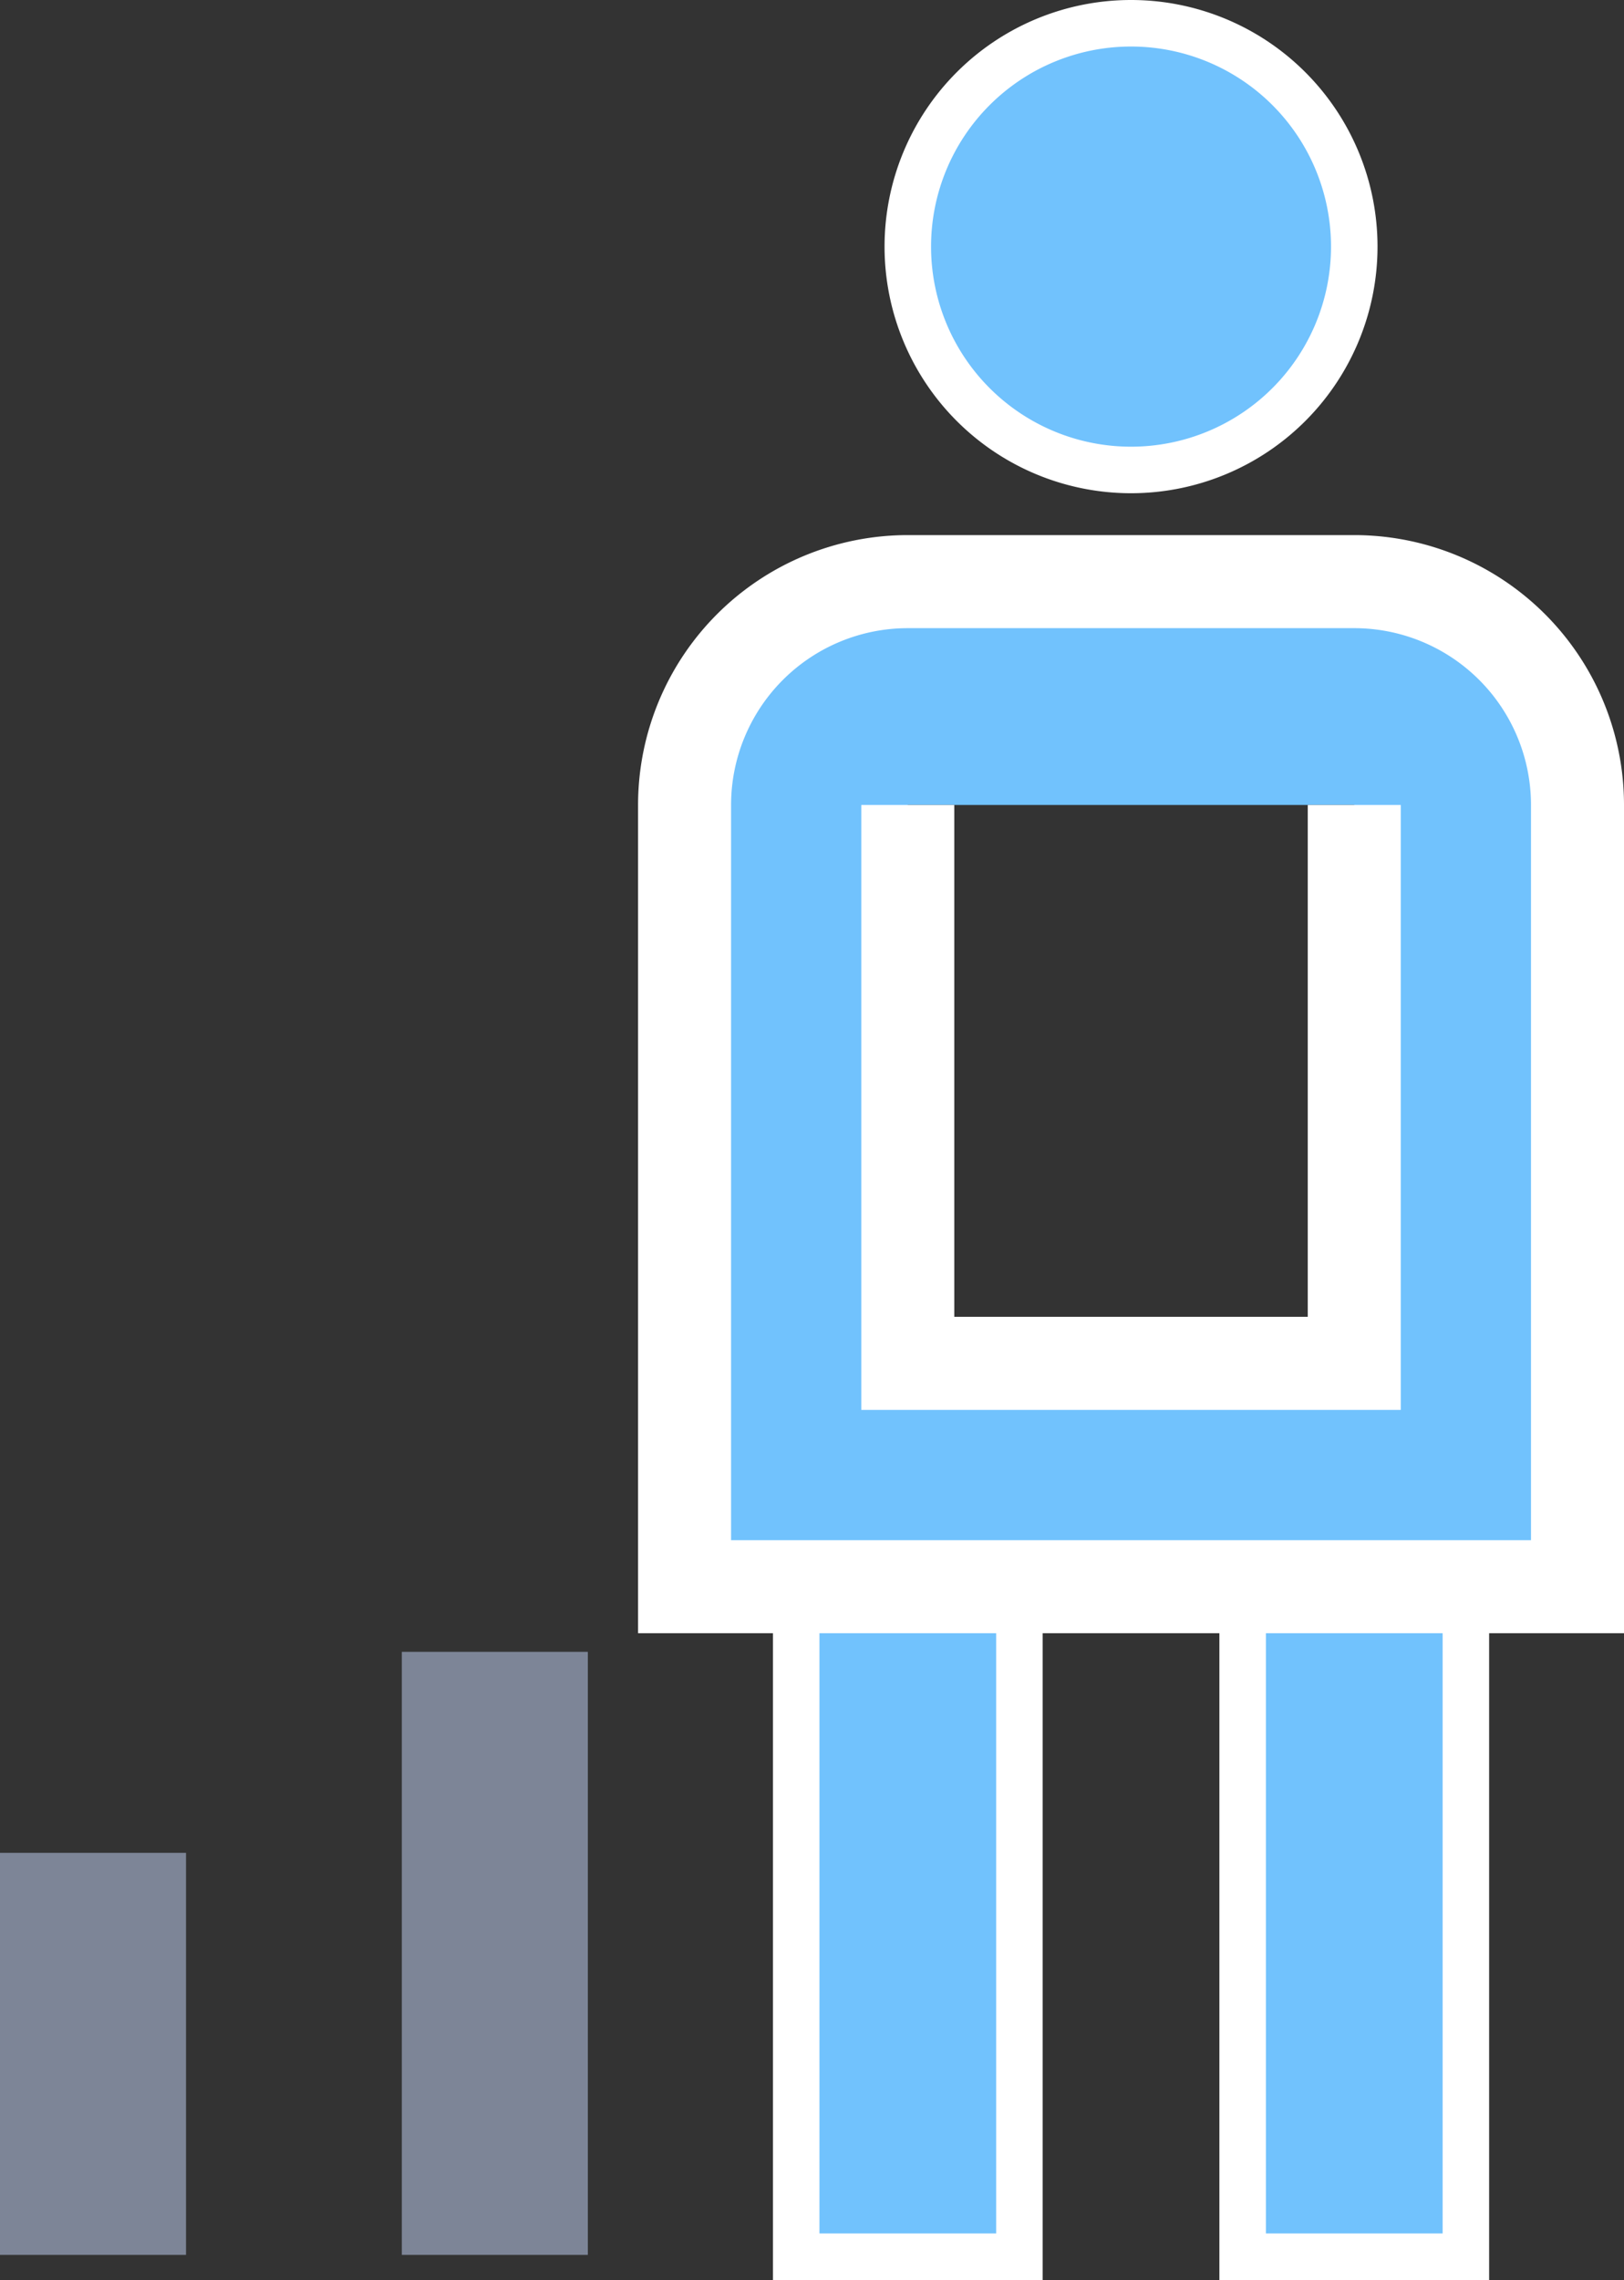 <svg xmlns="http://www.w3.org/2000/svg" width="17.46" height="24.5" viewBox="0 0 17.46 24.5"><rect x="0" y="0" width="17.46" height="24.5" fill="#333333" stroke="none"/><defs><style>.a,.b{fill:#71c2fd;stroke:#fff;}.a{stroke-width:0.5px;}.c{fill:none;stroke:#7d8597;stroke-miterlimit:10;stroke-width:2px;}</style></defs><g transform="translate(-7.64 -1.75)"><path class="a" d="M19.8,2a2.4,2.4,0,1,0,2.4,2.4A2.4,2.4,0,0,0,19.8,2ZM21,17.6h2.4V26H21Zm-4.8,0h2.4V26H16.2Z"/><path class="b" d="M20.2,9.4v6H15.4v-6M20.2,7H15.4A2.4,2.4,0,0,0,13,9.4v8.4h9.6V9.4A2.4,2.4,0,0,0,20.2,7Z" transform="translate(2 1)"/><path class="c" d="M13.64,19.96V15.64m4.32,4.32V13.48" transform="translate(-5 6.02)"/></g></svg>